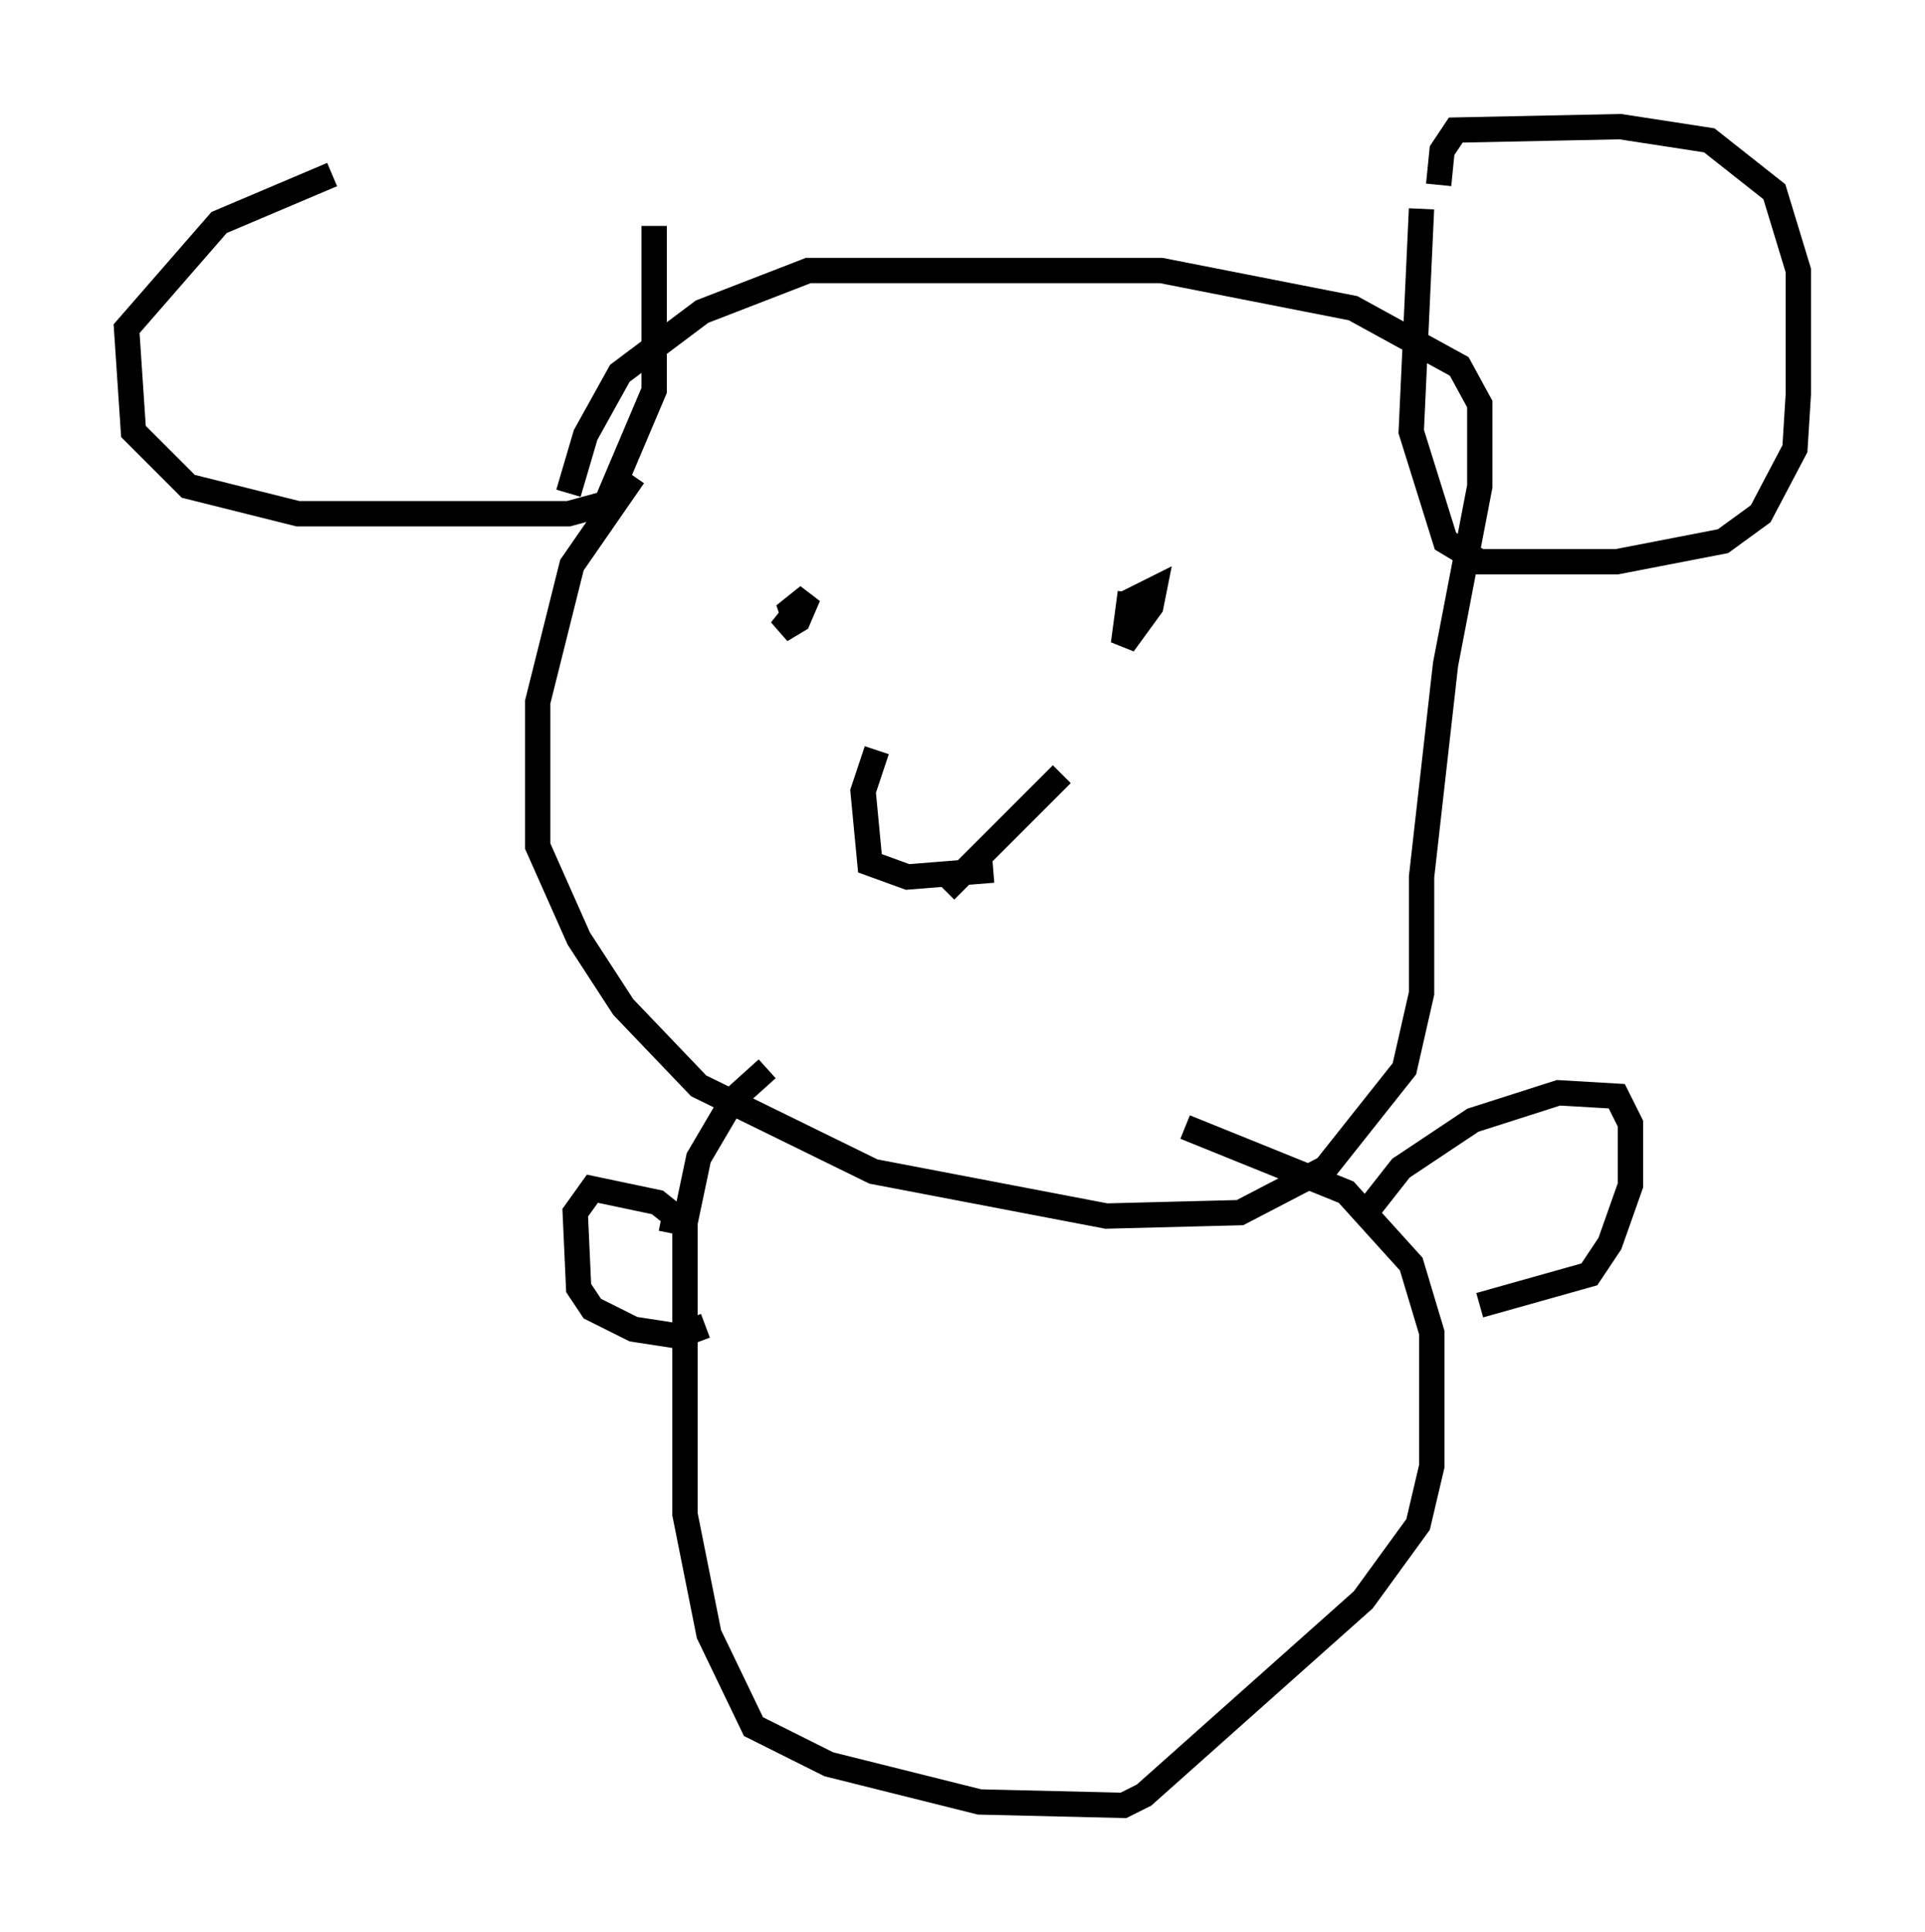 <?xml version="1.0" encoding="utf-8" ?>
<svg baseProfile="full" height="76.305" version="1.1" width="76.034" xmlns="http://www.w3.org/2000/svg" xmlns:ev="http://www.w3.org/2001/xml-events" xmlns:xlink="http://www.w3.org/1999/xlink"><defs /><rect fill="white" height="76.305" width="76.034" x="0" y="0" /><path d="M22.456, 7.165 m-9.337, -0.271 l-4.465, 1.894 -3.654, 4.195 l0.271, 4.059 2.165, 2.165 l4.33, 1.083 10.69, 0.0 l1.488, -0.406 1.894, -4.465 l0.0, -6.495 m-0.812, 9.878 l-2.436, 3.518 -1.353, 5.413 l0.0, 5.683 1.624, 3.654 l1.759, 2.706 2.977, 3.112 l6.901, 3.383 9.202, 1.759 l5.277, -0.135 3.383, -1.759 l3.112, -3.924 0.677, -2.977 l0.0, -4.601 0.947, -8.39 l1.353, -7.036 0.0, -3.248 l-0.812, -1.488 -4.195, -2.3 l-7.578, -1.488 -13.938, 0.0 l-4.195, 1.624 -3.248, 2.436 l-1.353, 2.436 -0.677, 2.3 m33.694, -11.231 l-0.406, 8.796 1.353, 4.33 l1.353, 0.812 5.413, 0.0 l4.195, -0.812 1.488, -1.083 l1.353, -2.571 0.135, -2.165 l0.0, -4.871 -0.947, -3.112 l-2.571, -2.03 -3.518, -0.541 l-6.495, 0.135 -0.541, 0.812 l-0.135, 1.353 m-23.41, 15.697 l0.0, 0.0 m-2.03, 1.218 l-0.541, 0.677 0.677, -0.406 l0.406, -0.947 -0.677, 0.541 l0.135, 0.406 m13.261, -1.083 l-0.271, 2.03 1.083, -1.488 l0.135, -0.677 -1.083, 0.541 m-9.878, 5.819 l-0.541, 1.624 0.271, 2.842 l1.488, 0.541 3.383, -0.271 m-1.894, 0.812 l4.601, -4.601 m-11.637, 11.637 l-1.353, 1.218 -1.353, 2.3 l-0.541, 2.571 0.0, 11.502 l0.947, 4.736 1.759, 3.654 l2.977, 1.488 5.954, 1.488 l5.683, 0.135 0.812, -0.406 l8.66, -7.713 2.165, -2.977 l0.541, -2.3 0.0, -5.277 l-0.812, -2.706 -2.571, -2.842 l-6.36, -2.571 m7.036, 3.518 l1.488, -1.894 2.842, -1.894 l3.383, -1.083 2.3, 0.135 l0.541, 1.083 0.0, 2.436 l-0.812, 2.3 -0.812, 1.218 l-4.33, 1.218 m-31.935, -2.842 l0.135, -0.677 -0.677, -0.541 l-2.571, -0.541 -0.677, 0.947 l0.135, 2.977 0.541, 0.812 l1.624, 0.812 1.759, 0.271 l1.083, -0.406 " fill="none" stroke="black" stroke-width="1" /></svg>